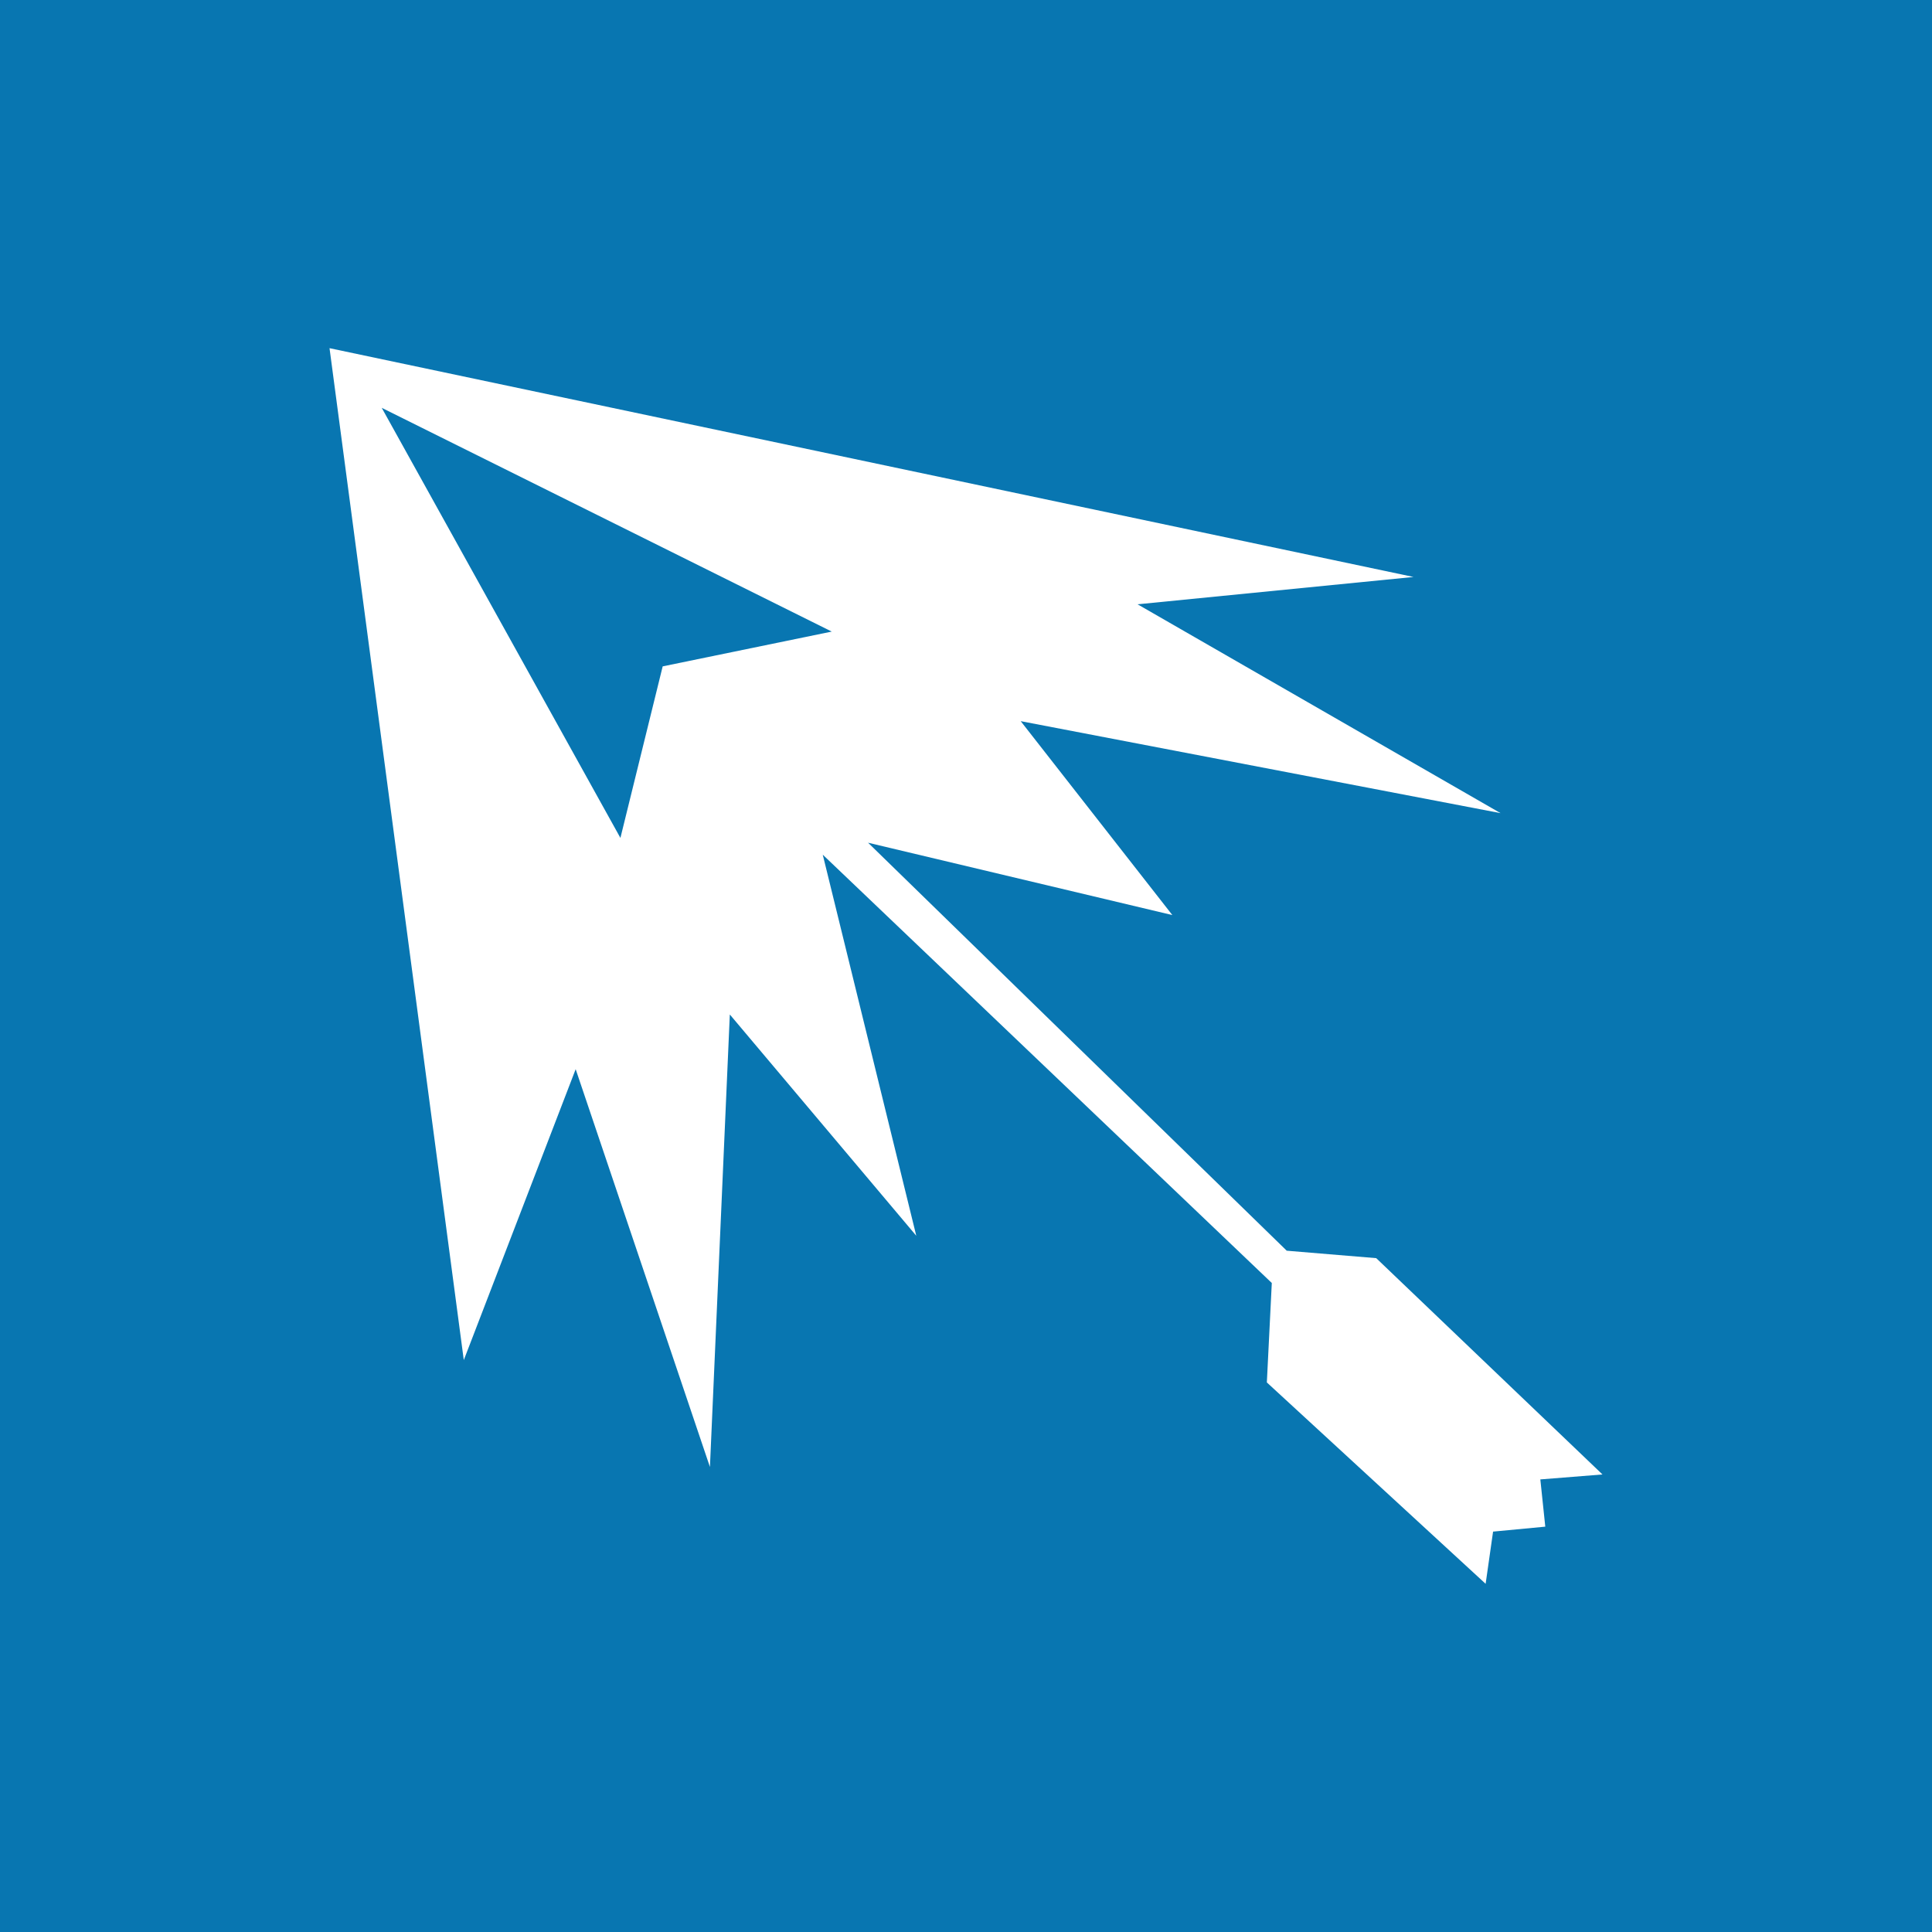 <?xml version="1.0" encoding="UTF-8" standalone="no"?>
<!-- Created with Inkscape (http://www.inkscape.org/) -->

<svg
   width="71.804mm"
   height="71.804mm"
   viewBox="0 0 71.804 71.804"
   version="1.1"
   id="svg1"
   xml:space="preserve"
   xmlns="http://www.w3.org/2000/svg"
   xmlns:svg="http://www.w3.org/2000/svg"><rect x="0" y="0" width="71.804" height="71.804" fill="#333333" stroke="none"/><defs
     id="defs1" /><g
     id="layer1"
     transform="translate(-615.421,-472.017)"><g
       id="g50"><rect
         style="fill:#0876b1;fill-opacity:1;stroke:#204f6b;stroke-width:0;stroke-linecap:square;stroke-linejoin:round;paint-order:stroke markers fill"
         id="rect25-7-19-4-2-3-1"
         width="71.804"
         height="71.804"
         x="615.421"
         y="472.017" /><path
         id="path7-6-8"
         style="fill:#ffffff;fill-opacity:1;stroke:#204f6b;stroke-width:0;stroke-linecap:square;stroke-linejoin:round;paint-order:stroke markers fill"
         d="m 627.668,484.957 4.99,37.608 4.158,-10.811 4.99,14.784 0.739,-16.817 6.93,8.224 -3.476,-14.163 16.689,15.918 -0.184,3.696 8.131,7.484 0.277,-1.94 1.94,-0.184 -0.184,-1.756 2.31,-0.184 -8.409,-8.039 -3.326,-0.277 -15.56,-15.163 11.309,2.689 -5.636,-7.207 17.834,3.419 -13.491,-7.762 10.256,-1.016 z m 1.94,2.217 16.725,8.316 -6.283,1.293 -1.571,6.376 z" /></g></g></svg>
